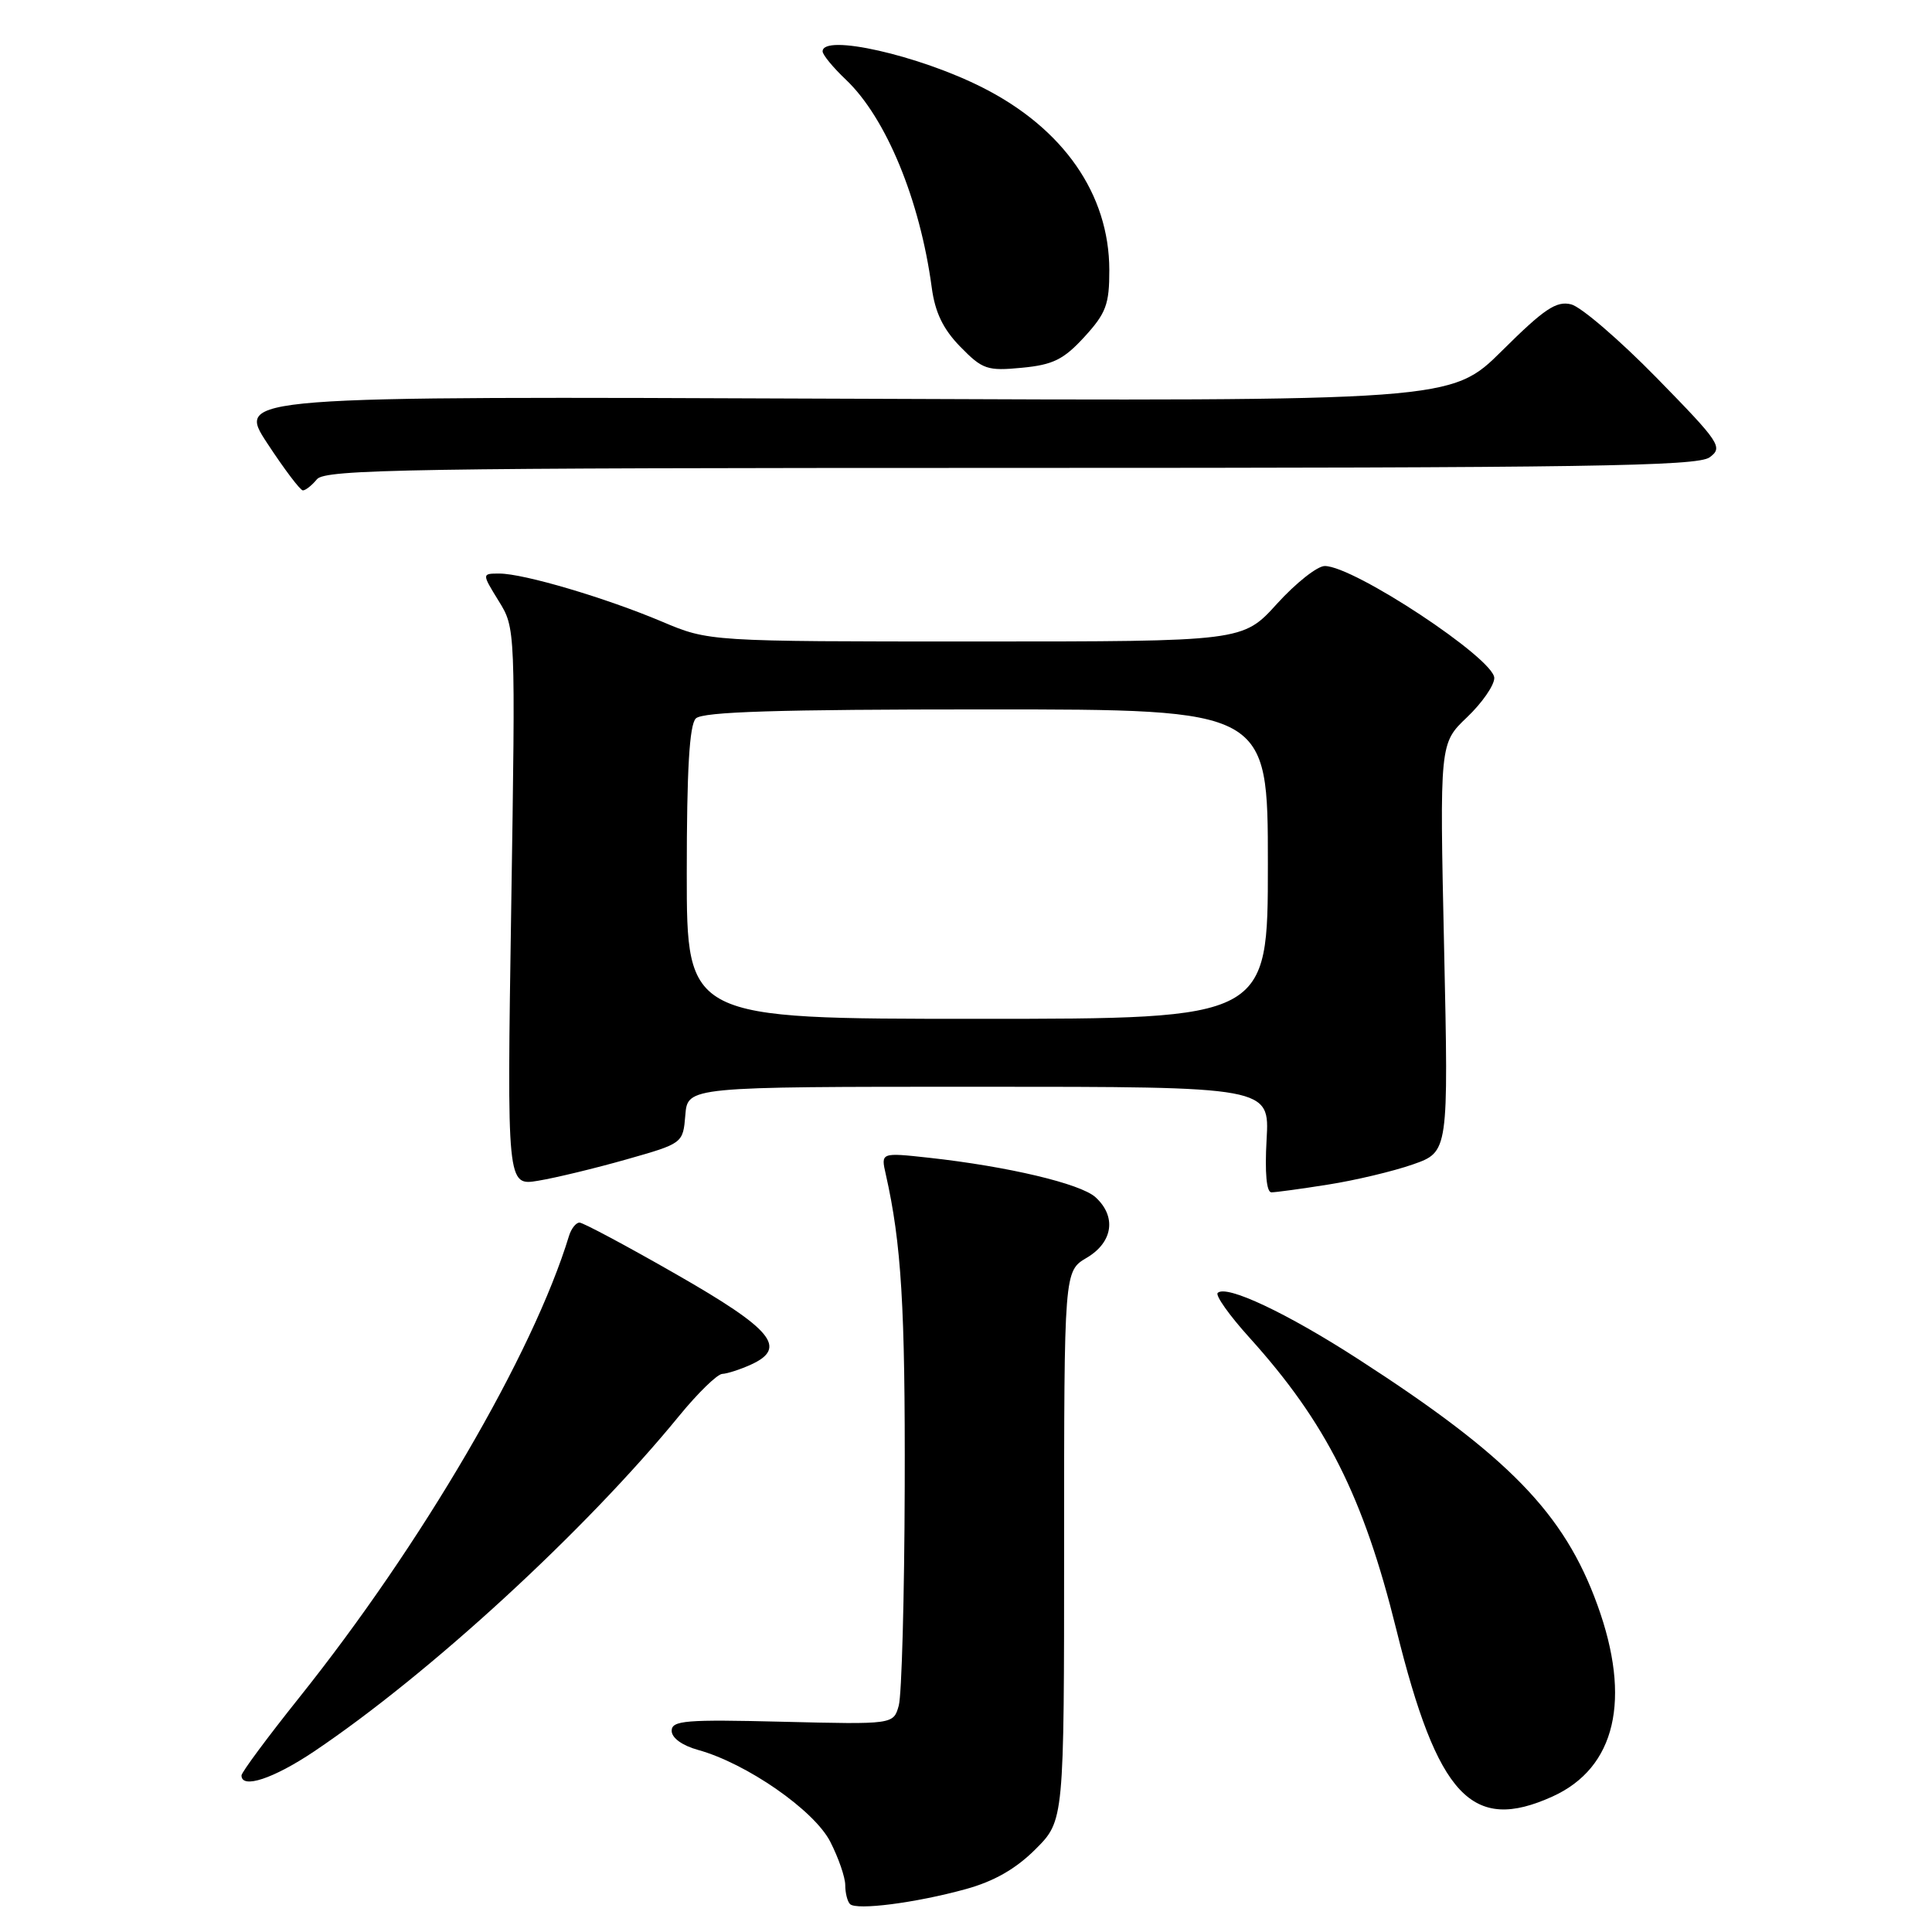 <?xml version="1.0" encoding="UTF-8" standalone="no"?>
<!DOCTYPE svg PUBLIC "-//W3C//DTD SVG 1.1//EN" "http://www.w3.org/Graphics/SVG/1.1/DTD/svg11.dtd" >
<svg xmlns="http://www.w3.org/2000/svg" xmlns:xlink="http://www.w3.org/1999/xlink" version="1.1" viewBox="0 0 256 256">
 <g >
 <path fill="currentColor"
d=" M 127.96 250.32 C 131.71 249.29 134.60 247.64 137.21 245.03 C 141.00 241.24 141.00 241.24 141.00 204.83 C 141.00 168.43 141.00 168.43 144.00 166.66 C 147.48 164.60 147.97 161.19 145.15 158.63 C 143.16 156.84 133.56 154.56 123.11 153.41 C 116.71 152.71 116.71 152.71 117.37 155.60 C 119.44 164.77 119.95 173.17 119.88 197.00 C 119.84 211.57 119.48 224.62 119.09 226.00 C 118.39 228.50 118.39 228.50 103.69 228.14 C 90.86 227.82 89.00 227.97 89.00 229.34 C 89.00 230.28 90.39 231.29 92.48 231.87 C 98.91 233.64 107.90 239.88 110.02 244.05 C 111.11 246.18 112.00 248.76 112.00 249.79 C 112.00 250.82 112.28 251.95 112.63 252.30 C 113.49 253.15 121.32 252.15 127.96 250.32 Z  M 205.73 238.04 C 214.09 234.24 216.21 225.17 211.66 212.65 C 207.26 200.52 199.92 192.97 180.02 180.12 C 170.51 173.97 162.48 170.19 161.35 171.32 C 161.02 171.65 162.90 174.30 165.53 177.21 C 175.72 188.49 180.66 198.30 185.02 215.92 C 190.50 238.06 195.02 242.90 205.73 238.04 Z  M 41.64 232.06 C 56.94 221.77 77.59 202.79 90.00 187.60 C 92.47 184.58 95.04 182.08 95.70 182.05 C 96.36 182.02 98.07 181.47 99.50 180.82 C 104.39 178.59 102.37 176.15 89.57 168.83 C 83.01 165.07 77.25 162.00 76.79 162.00 C 76.32 162.00 75.70 162.79 75.40 163.75 C 70.62 179.43 55.89 204.63 39.60 225.00 C 35.43 230.22 32.01 234.84 32.00 235.25 C 31.99 237.09 36.25 235.68 41.64 232.06 Z  M 176.00 156.96 C 179.57 156.40 184.62 155.20 187.22 154.29 C 191.94 152.63 191.94 152.63 191.35 125.56 C 190.76 98.50 190.76 98.50 194.38 95.05 C 196.37 93.16 198.00 90.81 198.00 89.84 C 198.00 87.29 179.40 75.00 175.54 75.00 C 174.55 75.00 171.71 77.25 169.21 80.00 C 164.68 85.00 164.68 85.00 129.31 85.00 C 93.94 85.00 93.94 85.00 87.72 82.37 C 80.24 79.21 69.39 76.00 66.17 76.00 C 63.84 76.00 63.84 76.00 66.07 79.62 C 68.31 83.23 68.31 83.23 67.74 120.19 C 67.17 157.15 67.17 157.15 71.33 156.45 C 73.63 156.07 78.88 154.80 83.00 153.63 C 90.50 151.50 90.50 151.50 90.81 147.75 C 91.12 144.00 91.12 144.00 129.67 144.00 C 168.23 144.00 168.23 144.00 167.83 151.00 C 167.58 155.41 167.82 158.00 168.47 157.99 C 169.04 157.99 172.43 157.53 176.00 156.96 Z  M 42.00 63.50 C 43.09 62.19 54.54 62.00 133.93 62.00 C 210.09 62.00 224.92 61.78 226.53 60.60 C 228.34 59.28 227.94 58.68 219.51 50.06 C 214.59 45.04 209.50 40.66 208.19 40.33 C 206.23 39.84 204.63 40.91 199.05 46.45 C 192.29 53.16 192.29 53.16 111.81 52.83 C 31.32 52.50 31.32 52.50 35.41 58.73 C 37.66 62.16 39.78 64.97 40.13 64.98 C 40.47 64.99 41.32 64.33 42.00 63.50 Z  M 143.69 44.64 C 146.56 41.50 147.00 40.34 146.99 35.76 C 146.97 25.74 140.92 17.03 130.21 11.61 C 121.75 7.32 109.00 4.44 109.00 6.81 C 109.00 7.26 110.39 8.95 112.09 10.56 C 117.41 15.61 121.90 26.49 123.46 38.10 C 123.90 41.40 124.97 43.62 127.26 45.96 C 130.19 48.96 130.83 49.17 135.41 48.73 C 139.53 48.34 140.94 47.64 143.69 44.64 Z  M 91.00 115.70 C 91.00 102.02 91.35 96.05 92.20 95.20 C 93.09 94.31 103.02 94.00 130.70 94.00 C 168.00 94.00 168.00 94.00 168.00 114.50 C 168.00 135.00 168.00 135.00 129.50 135.00 C 91.00 135.00 91.00 135.00 91.00 115.70 Z "/>
</g>
</svg>